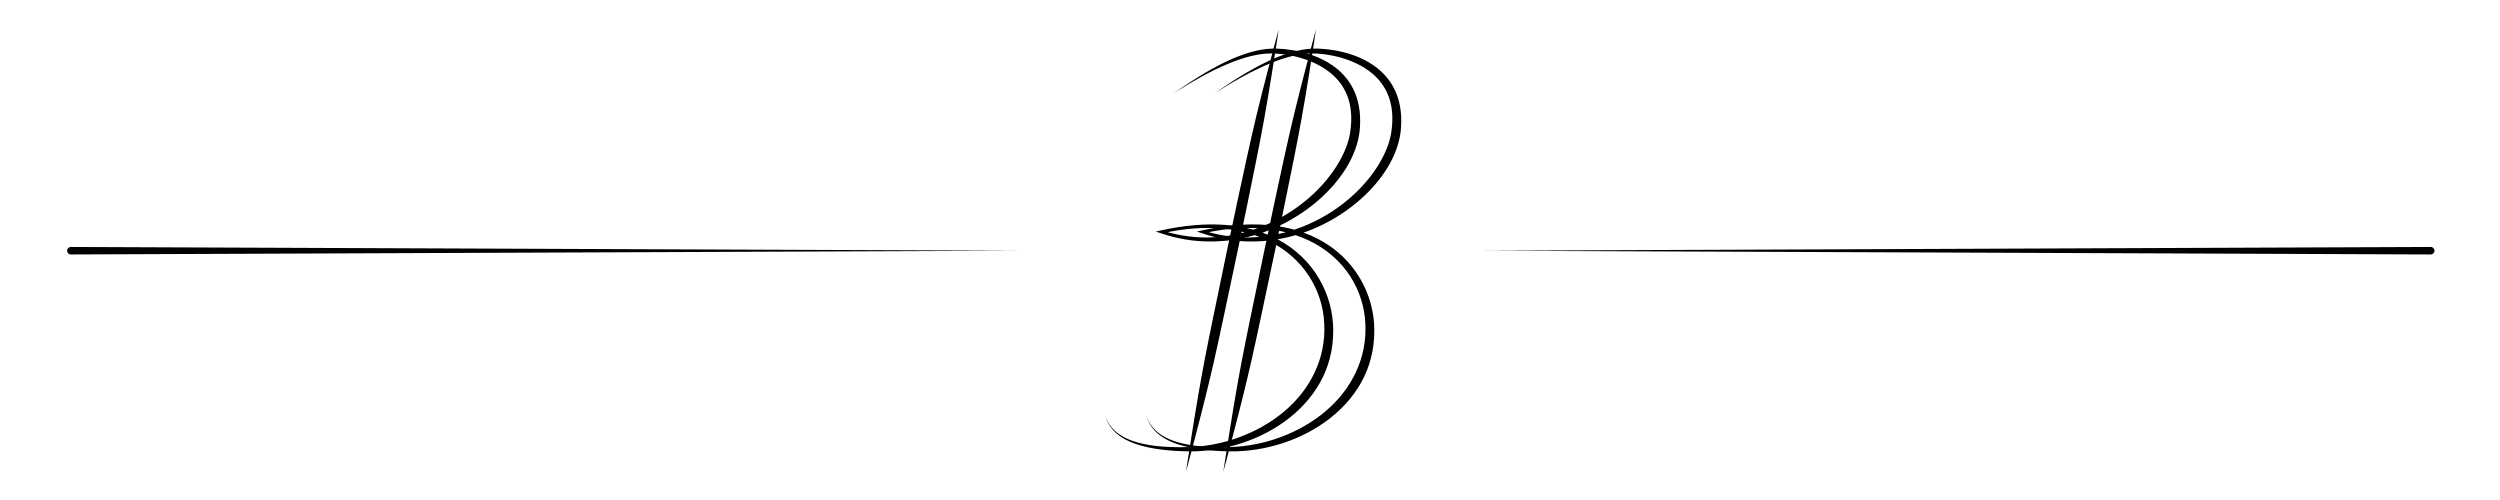 <?xml version="1.0" encoding="UTF-8" standalone="no"?>
<!DOCTYPE svg PUBLIC "-//W3C//DTD SVG 1.1//EN" "http://www.w3.org/Graphics/SVG/1.1/DTD/svg11.dtd">
<svg width="100%" height="100%" viewBox="0 0 1000 200" version="1.1" xmlns="http://www.w3.org/2000/svg" xmlns:xlink="http://www.w3.org/1999/xlink" xml:space="preserve" xmlns:serif="http://www.serif.com/" style="fill-rule:evenodd;clip-rule:evenodd;stroke-linejoin:round;stroke-miterlimit:2;">
    <g transform="matrix(1,0,0,1,0.521,0)">
        <g transform="matrix(0.689,0,0,-0.468,-8.697,514.075)">
            <g transform="matrix(1.588,0,0,-2.135,-20.595,1097.67)">
                <path d="M46.35,101.5L393.048,100L46.35,98.5C45.593,98.5 44.978,99.172 44.978,100C44.978,100.828 45.593,101.5 46.35,101.5Z"/>
            </g>
            <g transform="matrix(-1.588,0,0,-2.135,1496.64,1097.67)">
                <path d="M46.35,98.5L393.048,100L46.35,101.5C45.593,101.5 44.978,100.828 44.978,100C44.978,99.172 45.593,98.5 46.35,98.5Z"/>
            </g>
        </g>
        <g transform="matrix(1,0,0,1,10.246,0.268)">
            <g>
                <g transform="matrix(0.154,0.003,-0.03,0.142,439.333,-5.321)">
                    <path d="M419.91,109.691C419.91,109.691 417.076,156.738 413.806,233.013C412.282,268.551 410.518,310.274 409.321,356.657C408.419,391.592 407.946,429.124 407.601,468.399C406.881,550.473 406.959,640.146 407.033,729.817C407.085,792.962 407.342,856.148 407.748,916.767C408.037,959.972 408.202,1001.83 408.942,1041.54C409.557,1074.56 410.508,1106.04 411.539,1135.46C412.986,1176.74 414.722,1213.83 416.203,1245.36C419.413,1313.74 421.869,1355.46 421.869,1355.46C421.869,1355.46 424.195,1314.69 427.192,1247.55C428.574,1216.59 430.194,1180.17 431.512,1139.44C432.452,1110.41 433.304,1079.29 433.816,1046.5C434.431,1007.06 434.464,965.236 434.618,922.12C434.834,861.625 434.892,798.502 434.746,735.338C434.538,645.64 434.333,555.942 433.354,473.53C432.886,434.093 432.294,396.348 431.282,361.032C429.939,314.143 428.042,271.69 426.406,235.523C422.893,157.897 419.91,109.691 419.91,109.691Z"/>
                </g>
                <g transform="matrix(0.154,0.003,-0.03,0.142,454.263,-5.321)">
                    <path d="M419.91,109.691C419.91,109.691 417.076,156.738 413.806,233.013C412.282,268.551 410.518,310.274 409.321,356.657C408.419,391.592 407.946,429.124 407.601,468.399C406.881,550.473 406.959,640.146 407.033,729.817C407.085,792.962 407.342,856.148 407.748,916.767C408.037,959.972 408.202,1001.83 408.942,1041.54C409.557,1074.56 410.508,1106.04 411.539,1135.46C412.986,1176.74 414.722,1213.83 416.203,1245.36C419.413,1313.74 421.869,1355.46 421.869,1355.46C421.869,1355.46 424.195,1314.69 427.192,1247.55C428.574,1216.59 430.194,1180.17 431.512,1139.44C432.452,1110.41 433.304,1079.29 433.816,1046.5C434.431,1007.06 434.464,965.236 434.618,922.12C434.834,861.625 434.892,798.502 434.746,735.338C434.538,645.64 434.333,555.942 433.354,473.53C432.886,434.093 432.294,396.348 431.282,361.032C429.939,314.143 428.042,271.69 426.406,235.523C422.893,157.897 419.91,109.691 419.91,109.691Z"/>
                </g>
                <g transform="matrix(0.155,0,-0.032,0.155,437.624,-3.777)">
                    <path d="M468.479,615.371C422.058,603.233 369.93,598.656 312.286,603.97C286.356,606.36 259.22,610.534 231.04,617.179L217.949,620.216L232.219,624.654C277.571,639.23 321,645.633 361.87,645.861C402.16,646.085 439.976,640.194 474.572,629.499C487.191,633.452 499.343,637.98 511.009,643.004C615.174,687.859 680.416,773.845 701.401,856.741C713.622,903.429 712.841,945.551 703.12,982.964C692.851,1022.48 672.417,1056.78 644.55,1085C589.019,1141.23 505.254,1173.91 418.689,1176.33C350.153,1178.5 302.526,1171.42 268.758,1160.18C214.534,1142.14 196.225,1113.45 184.858,1095.73C195.683,1114.11 213.222,1143.7 268.032,1164.36C302.151,1177.22 350.693,1186.57 421.13,1187.5C512.01,1188.38 601.503,1158.04 661.478,1101.59C692.657,1072.25 716.041,1035.9 727.316,993.355C738.104,952.649 737.6,906.271 723.599,855.413C698.391,766.637 626.609,675.501 514.112,630.388C507.504,627.738 500.756,625.252 493.861,622.938C509.465,617.115 524.339,610.296 538.405,602.618C604.056,566.782 652.479,512.76 675.694,455.323C688.094,424.643 693.061,392.872 690.557,362.68C682.724,282.339 643.709,230.833 596.345,198.452C533.004,155.146 454.487,146.755 418.491,148.152C384.058,149.599 348.937,161.501 316.138,177.919C264.566,203.735 218.733,240.478 190.343,263.258C219.884,242.084 267.551,207.903 320.492,184.766C353.14,170.497 387.762,160.451 421.328,160.549C455.343,160.54 529.011,170.88 587.328,213.096C628.446,242.861 661.465,288.996 666.376,359.712C668.662,386.908 663.572,415.224 652.894,443.119C631.817,498.181 588.272,551.245 527.528,587.501C509.287,598.388 489.556,607.826 468.479,615.371ZM447.62,622.095C407.49,612.576 363.095,608.664 314.697,612.253C293.405,613.832 271.4,617.001 248.631,621.656C287.408,631.859 324.566,636.169 359.587,635.383C390.764,634.683 420.209,629.975 447.62,622.095Z"/>
                </g>
                <g transform="matrix(0.155,0,-0.032,0.155,454.062,-3.778)">
                    <path d="M468.479,615.371C422.058,603.233 369.93,598.656 312.286,603.97C286.356,606.36 259.22,610.534 231.04,617.179L217.949,620.216L232.219,624.654C277.571,639.23 321,645.633 361.87,645.861C402.16,646.085 439.976,640.194 474.572,629.499C487.191,633.452 499.343,637.98 511.009,643.004C615.174,687.859 680.416,773.845 701.401,856.741C713.622,903.429 712.841,945.551 703.12,982.964C692.851,1022.48 672.417,1056.78 644.55,1085C589.019,1141.23 505.254,1173.91 418.689,1176.33C350.153,1178.5 302.526,1171.42 268.758,1160.18C214.534,1142.14 196.225,1113.45 184.858,1095.73C195.683,1114.11 213.222,1143.7 268.032,1164.36C302.151,1177.22 350.693,1186.57 421.13,1187.5C512.01,1188.38 601.503,1158.04 661.478,1101.59C692.657,1072.25 716.041,1035.9 727.316,993.355C738.104,952.649 737.6,906.271 723.599,855.413C698.391,766.637 626.609,675.501 514.112,630.388C507.504,627.738 500.756,625.252 493.861,622.938C509.465,617.115 524.339,610.296 538.405,602.618C604.056,566.782 652.479,512.76 675.694,455.323C688.094,424.643 693.061,392.872 690.557,362.68C682.724,282.339 643.709,230.833 596.345,198.452C533.004,155.146 454.487,146.755 418.491,148.152C384.058,149.599 348.937,161.501 316.138,177.919C264.566,203.735 218.733,240.478 190.343,263.258C219.884,242.084 267.551,207.903 320.492,184.766C353.14,170.497 387.762,160.451 421.328,160.549C455.343,160.54 529.011,170.88 587.328,213.096C628.446,242.861 661.465,288.996 666.376,359.712C668.662,386.908 663.572,415.224 652.894,443.119C631.817,498.181 588.272,551.245 527.528,587.501C509.287,598.388 489.556,607.826 468.479,615.371ZM447.62,622.095C407.49,612.576 363.095,608.664 314.697,612.253C293.405,613.832 271.4,617.001 248.631,621.656C287.408,631.859 324.566,636.169 359.587,635.383C390.764,634.683 420.209,629.975 447.62,622.095Z"/>
                </g>
            </g>
        </g>
    </g>
</svg>
